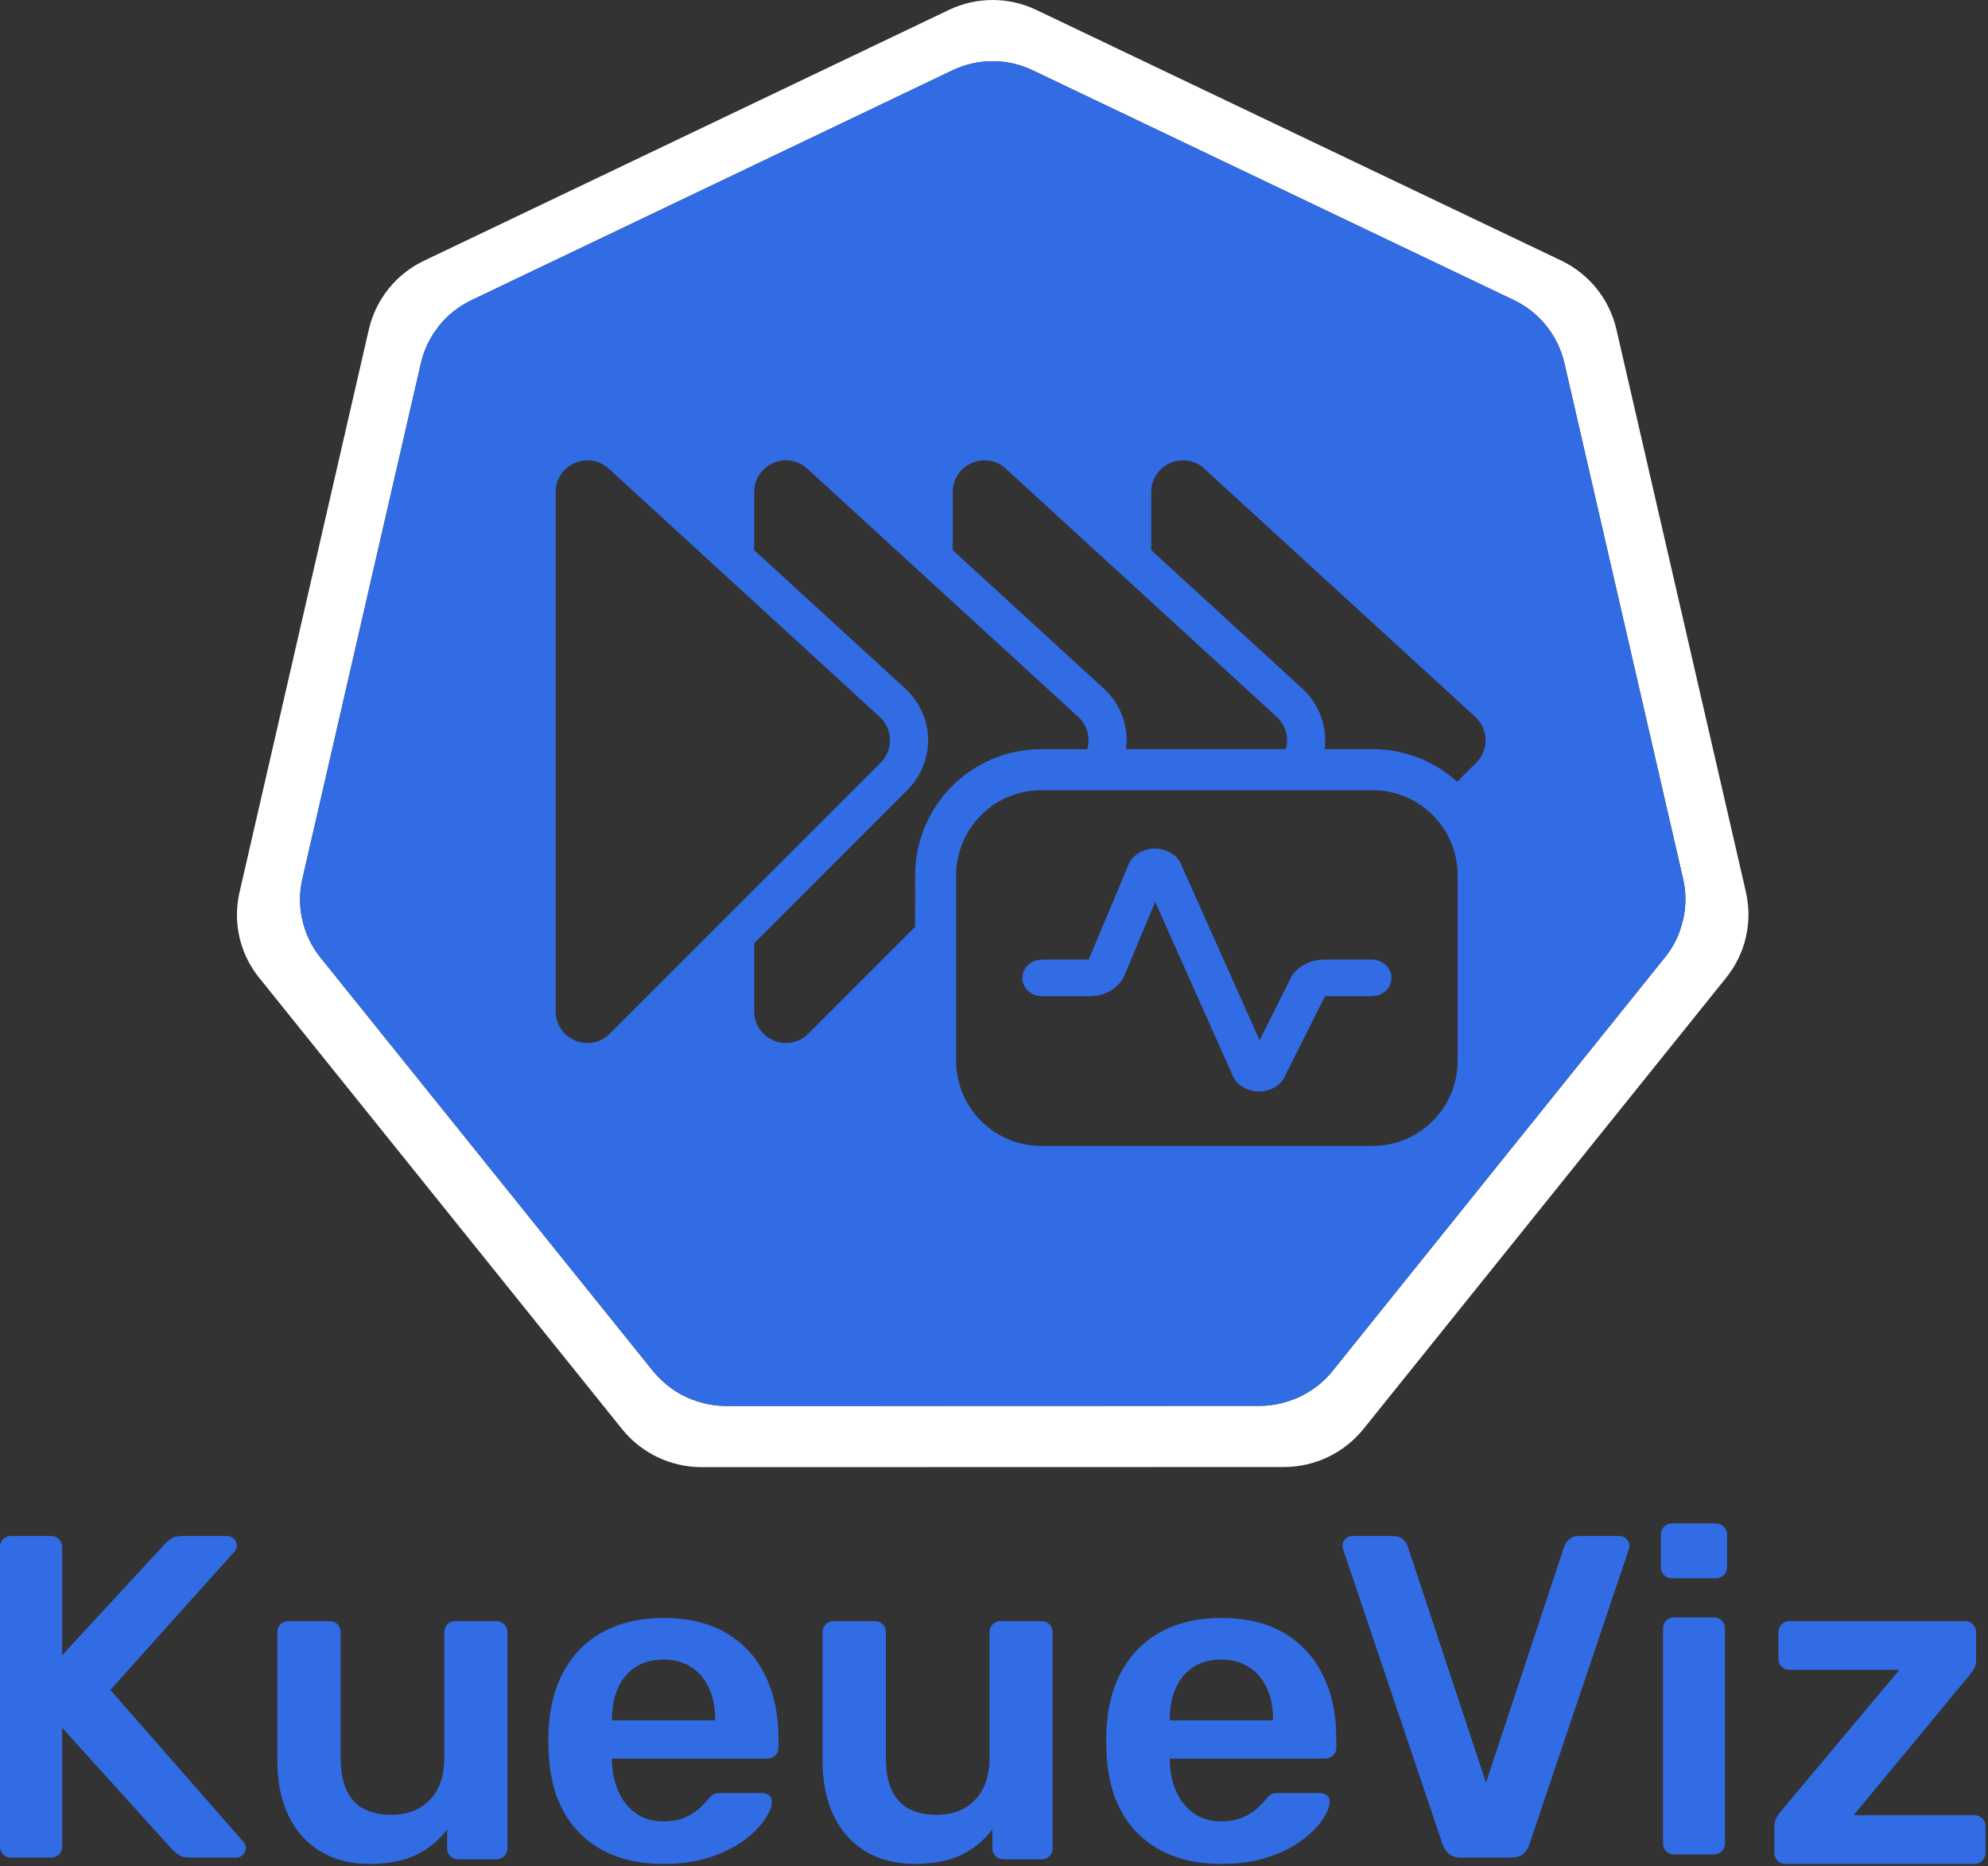 <?xml version="1.0" encoding="UTF-8"?>
<svg width="667px" height="626px" viewBox="0 0 667 626" version="1.1" xmlns="http://www.w3.org/2000/svg" xmlns:xlink="http://www.w3.org/1999/xlink">
    <rect x="0" y="0" width="667" height="626" fill="#333333" stroke="none"/>
    <title>kueueviz-stacked-color</title>
    <g id="K8-Contributions" stroke="none" stroke-width="1" fill="none" fill-rule="evenodd">
        <g id="kueueviz-stacked-color" fill-rule="nonzero">
            <path d="M3.659,623.085 C2.603,623.085 1.729,622.735 1.037,622.036 C0.346,621.336 0,620.451 0,619.382 L0,519.024 C0,517.894 0.346,516.979 1.037,516.279 C1.729,515.58 2.603,515.23 3.659,515.23 L17.103,515.23 C18.219,515.23 19.124,515.58 19.815,516.279 C20.507,516.979 20.853,517.894 20.853,519.024 L20.853,555.204 L55.239,517.979 C55.686,517.462 56.377,516.875 57.311,516.217 C58.246,515.559 59.525,515.23 61.149,515.23 L76.268,515.23 C77.121,515.23 77.863,515.548 78.492,516.185 C79.122,516.823 79.437,517.573 79.437,518.436 C79.437,519.175 79.224,519.801 78.799,520.314 L37.013,566.846 L81.75,617.909 C82.235,618.442 82.478,619.098 82.478,619.878 C82.478,620.742 82.163,621.492 81.533,622.129 C80.903,622.767 80.162,623.085 79.308,623.085 L63.667,623.085 C61.877,623.085 60.516,622.704 59.581,621.942 C58.647,621.179 58.018,620.623 57.694,620.273 L20.853,579.548 L20.853,619.382 C20.853,620.451 20.507,621.336 19.815,622.036 C19.124,622.735 18.219,623.085 17.103,623.085 L3.659,623.085 Z M123.959,625.2 C117.63,625.2 112.145,623.804 107.503,621.011 C102.862,618.219 99.293,614.232 96.797,609.05 C94.3,603.869 93.052,597.719 93.052,590.601 L93.052,547.471 C93.052,546.406 93.407,545.524 94.118,544.826 C94.828,544.128 95.726,543.78 96.811,543.78 L110.53,543.78 C111.615,543.78 112.513,544.128 113.223,544.826 C113.934,545.524 114.289,546.406 114.289,547.471 L114.289,589.708 C114.289,602.395 119.962,608.738 131.307,608.738 C136.721,608.738 141.035,607.064 144.248,603.714 C147.462,600.365 149.069,595.696 149.069,589.708 L149.069,547.471 C149.069,546.406 149.424,545.524 150.135,544.826 C150.845,544.128 151.743,543.78 152.828,543.78 L166.483,543.78 C167.568,543.78 168.466,544.128 169.177,544.826 C169.887,545.524 170.243,546.406 170.243,547.471 L170.243,619.972 C170.243,621.038 169.887,621.92 169.177,622.617 C168.466,623.315 167.568,623.664 166.483,623.664 L153.782,623.664 C152.696,623.664 151.798,623.315 151.088,622.617 C150.377,621.92 150.022,621.038 150.022,619.972 L150.022,613.625 C147.291,617.293 143.832,620.139 139.645,622.164 C135.459,624.188 130.23,625.2 123.959,625.2 Z M222.601,625.2 C211.044,625.2 201.859,621.946 195.045,615.439 C188.232,608.932 184.577,599.669 184.082,587.651 C184.02,586.661 183.989,585.369 183.989,583.775 C183.989,582.181 184.02,580.91 184.082,579.961 C184.476,572.293 186.261,565.666 189.438,560.082 C192.614,554.497 197.018,550.208 202.65,547.214 C208.282,544.219 214.911,542.722 222.538,542.722 C231.025,542.722 238.12,544.435 243.824,547.86 C249.528,551.286 253.846,556.024 256.78,562.074 C259.713,568.125 261.18,575.099 261.18,582.997 L261.18,586.219 C261.18,587.278 260.809,588.155 260.067,588.849 C259.326,589.542 258.413,589.889 257.327,589.889 L205.319,589.889 C205.319,589.931 205.319,590.093 205.319,590.376 C205.319,590.659 205.319,590.903 205.319,591.106 C205.443,594.654 206.167,597.932 207.492,600.939 C208.817,603.946 210.754,606.365 213.303,608.196 C215.851,610.027 218.909,610.943 222.474,610.943 C225.391,610.943 227.828,610.509 229.783,609.64 C231.739,608.771 233.338,607.775 234.582,606.652 C235.825,605.529 236.707,604.622 237.229,603.931 C238.168,602.773 238.919,602.067 239.483,601.812 C240.047,601.558 240.923,601.43 242.113,601.43 L255.611,601.43 C256.592,601.43 257.422,601.721 258.1,602.301 C258.778,602.882 259.064,603.651 258.96,604.609 C258.856,606.242 258.005,608.226 256.408,610.561 C254.811,612.897 252.493,615.186 249.454,617.43 C246.414,619.673 242.638,621.529 238.124,622.997 C233.61,624.466 228.435,625.2 222.601,625.2 Z M205.319,577.055 L239.942,577.055 L239.942,576.63 C239.942,572.697 239.259,569.232 237.891,566.234 C236.524,563.237 234.535,560.893 231.924,559.203 C229.314,557.514 226.185,556.669 222.538,556.669 C218.891,556.669 215.777,557.514 213.198,559.203 C210.618,560.893 208.66,563.237 207.324,566.234 C205.987,569.232 205.319,572.697 205.319,576.63 L205.319,577.055 Z M306.891,625.2 C300.561,625.2 295.076,623.804 290.435,621.011 C285.794,618.219 282.225,614.232 279.728,609.05 C277.232,603.869 275.983,597.719 275.983,590.601 L275.983,547.471 C275.983,546.406 276.339,545.524 277.049,544.826 C277.76,544.128 278.658,543.78 279.743,543.78 L293.461,543.78 C294.546,543.78 295.444,544.128 296.155,544.826 C296.865,545.524 297.221,546.406 297.221,547.471 L297.221,589.708 C297.221,602.395 302.893,608.738 314.239,608.738 C319.653,608.738 323.966,607.064 327.18,603.714 C330.393,600.365 332,595.696 332,589.708 L332,547.471 C332,546.406 332.356,545.524 333.066,544.826 C333.777,544.128 334.675,543.78 335.76,543.78 L349.415,543.78 C350.5,543.78 351.398,544.128 352.108,544.826 C352.819,545.524 353.174,546.406 353.174,547.471 L353.174,619.972 C353.174,621.038 352.819,621.92 352.108,622.617 C351.398,623.315 350.5,623.664 349.415,623.664 L336.713,623.664 C335.628,623.664 334.73,623.315 334.019,622.617 C333.309,621.92 332.954,621.038 332.954,619.972 L332.954,613.625 C330.222,617.293 326.763,620.139 322.577,622.164 C318.39,624.188 313.162,625.2 306.891,625.2 Z M409.762,625.2 C398.205,625.2 389.02,621.946 382.206,615.439 C375.393,608.932 371.738,599.669 371.243,587.651 C371.181,586.661 371.15,585.369 371.15,583.775 C371.15,582.181 371.181,580.91 371.243,579.961 C371.637,572.293 373.423,565.666 376.599,560.082 C379.775,554.497 384.179,550.208 389.811,547.214 C395.443,544.219 402.072,542.722 409.699,542.722 C418.186,542.722 425.281,544.435 430.985,547.86 C436.689,551.286 441.007,556.024 443.941,562.074 C446.874,568.125 448.341,575.099 448.341,582.997 L448.341,586.219 C448.341,587.278 447.97,588.155 447.229,588.849 C446.487,589.542 445.574,589.889 444.488,589.889 L392.48,589.889 C392.48,589.931 392.48,590.093 392.48,590.376 C392.48,590.659 392.48,590.903 392.48,591.106 C392.604,594.654 393.328,597.932 394.653,600.939 C395.978,603.946 397.915,606.365 400.464,608.196 C403.013,610.027 406.07,610.943 409.635,610.943 C412.552,610.943 414.989,610.509 416.944,609.64 C418.9,608.771 420.499,607.775 421.743,606.652 C422.986,605.529 423.869,604.622 424.39,603.931 C425.329,602.773 426.08,602.067 426.644,601.812 C427.208,601.558 428.084,601.43 429.274,601.43 L442.772,601.43 C443.753,601.43 444.583,601.721 445.261,602.301 C445.939,602.882 446.225,603.651 446.121,604.609 C446.017,606.242 445.166,608.226 443.569,610.561 C441.972,612.897 439.654,615.186 436.615,617.43 C433.575,619.673 429.799,621.529 425.285,622.997 C420.771,624.466 415.597,625.2 409.762,625.2 Z M392.48,577.055 L427.103,577.055 L427.103,576.63 C427.103,572.697 426.42,569.232 425.052,566.234 C423.685,563.237 421.696,560.893 419.086,559.203 C416.475,557.514 413.346,556.669 409.699,556.669 C406.052,556.669 402.938,557.514 400.359,559.203 C397.779,560.893 395.821,563.237 394.485,566.234 C393.148,569.232 392.48,572.697 392.48,576.63 L392.48,577.055 Z M490.057,623.085 C488.412,623.085 487.11,622.673 486.153,621.848 C485.195,621.023 484.499,620.015 484.064,618.824 L450.704,519.881 C450.538,519.348 450.456,518.867 450.456,518.436 C450.456,517.573 450.778,516.823 451.422,516.185 C452.066,515.548 452.825,515.23 453.698,515.23 L467.413,515.23 C468.874,515.23 470.006,515.627 470.809,516.421 C471.612,517.216 472.108,517.965 472.296,518.668 L498.568,597.941 L524.839,518.668 C525.089,517.965 525.6,517.216 526.372,516.421 C527.145,515.627 528.262,515.23 529.722,515.23 L543.437,515.23 C544.31,515.23 545.069,515.548 545.713,516.185 C546.357,516.823 546.68,517.573 546.68,518.436 C546.68,518.867 546.597,519.348 546.431,519.881 L513.071,618.824 C512.698,620.015 512.033,621.023 511.075,621.848 C510.118,622.673 508.785,623.085 507.078,623.085 L490.057,623.085 Z M561.783,622.028 C560.682,622.028 559.771,621.681 559.05,620.986 C558.329,620.292 557.968,619.415 557.968,618.354 L557.968,546.205 C557.968,545.144 558.329,544.267 559.05,543.573 C559.771,542.878 560.682,542.531 561.783,542.531 L574.93,542.531 C576.031,542.531 576.942,542.878 577.663,543.573 C578.384,544.267 578.745,545.144 578.745,546.205 L578.745,618.354 C578.745,619.415 578.384,620.292 577.663,620.986 C576.942,621.681 576.031,622.028 574.93,622.028 L561.783,622.028 Z M561.069,529.403 C559.967,529.403 559.056,529.056 558.335,528.361 C557.614,527.667 557.254,526.789 557.254,525.729 L557.254,514.765 C557.254,513.704 557.614,512.811 558.335,512.087 C559.056,511.362 559.967,511 561.069,511 L575.55,511 C576.651,511 577.578,511.362 578.331,512.087 C579.083,512.811 579.459,513.704 579.459,514.765 L579.459,525.729 C579.459,526.789 579.083,527.667 578.331,528.361 C577.578,529.056 576.651,529.403 575.55,529.403 L561.069,529.403 Z M599.051,625.2 C597.974,625.2 597.083,624.844 596.378,624.133 C595.673,623.422 595.32,622.524 595.32,621.437 L595.32,612.542 C595.32,611.537 595.553,610.606 596.019,609.75 C596.485,608.894 597.019,608.122 597.62,607.433 L637.274,560.113 L600.415,560.113 C599.338,560.113 598.447,559.757 597.741,559.046 C597.036,558.335 596.684,557.436 596.684,556.35 L596.684,547.542 C596.684,546.456 597.036,545.557 597.741,544.846 C598.447,544.135 599.338,543.78 600.415,543.78 L659.267,543.78 C660.344,543.78 661.236,544.135 661.941,544.846 C662.646,545.557 662.998,546.456 662.998,547.542 L662.998,557.138 C662.998,558.015 662.787,558.835 662.363,559.596 C661.939,560.358 661.426,561.114 660.825,561.864 L621.923,608.867 L662.436,608.867 C663.513,608.867 664.404,609.223 665.109,609.934 C665.814,610.645 666.167,611.543 666.167,612.63 L666.167,621.437 C666.167,622.524 665.814,623.422 665.109,624.133 C664.404,624.844 663.513,625.2 662.436,625.2 L599.051,625.2 Z" id="kueueviz" fill="#326CE5"></path>
            <g id="kueueviz-icon-color" transform="translate(79.5, 0)">
                <path d="M506.329,299.451 L506.329,299.444 L462.761,110.2 C460.39,100.283 453.695,91.954 444.52,87.507 L268.169,3.314 C258.911,-1.105 248.153,-1.105 238.895,3.314 L62.56,87.557 C53.385,92.001 46.688,100.325 44.312,110.238 L0.819,299.495 C-1.163,308.308 0.485,317.548 5.392,325.133 C5.99,326.05 6.625,326.94 7.313,327.797 L129.364,479.553 C135.84,487.459 145.502,492.069 155.722,492.13 L351.447,492.084 C361.665,492.026 371.326,487.422 377.808,479.523 L499.815,327.753 C506.143,319.784 508.537,309.385 506.329,299.451 L506.329,299.451 Z M485.249,308.308 C485.248,308.309 485.248,308.31 485.248,308.311 L485.248,308.306 C485.176,308.635 485.05,308.95 484.968,309.276 C484.714,310.279 484.459,311.282 484.107,312.256 C482.984,315.395 481.35,318.328 479.27,320.934 L438.288,371.914 L370.851,455.803 L369.888,457.003 L367.445,460.048 C365.344,462.628 362.835,464.846 360.018,466.615 C358.931,467.311 357.802,467.94 356.639,468.5 C355.855,468.862 355.057,469.19 354.244,469.485 C353.205,469.88 352.147,470.221 351.074,470.505 C349.578,470.909 348.054,471.199 346.514,471.374 C345.441,471.495 344.362,471.558 343.282,471.562 L165.627,471.603 L163.885,471.603 C161.229,471.587 158.586,471.223 156.025,470.521 C153.654,469.893 151.368,468.991 149.208,467.841 C148.522,467.476 147.847,467.088 147.188,466.673 C146.245,466.073 145.352,465.401 144.481,464.703 C144.352,464.6 144.208,464.517 144.081,464.412 C143.899,464.261 143.743,464.082 143.565,463.927 C142.777,463.244 141.999,462.547 141.284,461.786 C140.814,461.29 140.351,460.795 139.914,460.275 C139.853,460.203 139.784,460.14 139.725,460.066 L27.853,320.978 C27.23,320.192 26.645,319.377 26.1,318.534 C24.835,316.578 23.802,314.481 23.022,312.285 C22.56,310.998 22.184,309.682 21.896,308.345 C20.919,303.96 20.922,299.413 21.905,295.03 L61.776,121.567 C62.32,119.296 63.111,117.115 64.124,115.059 C64.244,114.816 64.395,114.592 64.521,114.353 C64.928,113.579 65.337,112.806 65.806,112.071 C66.117,111.583 66.479,111.132 66.816,110.662 C67.144,110.206 67.446,109.732 67.797,109.295 C70.655,105.741 74.292,102.814 78.498,100.776 L101.997,89.549 L240.117,23.563 C248.602,19.514 258.462,19.514 266.947,23.563 L428.592,100.742 C436.999,104.819 443.134,112.452 445.309,121.539 L485.243,295 C486.227,299.381 486.228,303.926 485.248,308.308 L485.249,308.308 Z" id="形状" fill="#FFFFFF"></path>
                <path d="M266.947,23.563 L428.592,100.742 C436.999,104.819 443.134,112.452 445.309,121.539 L485.243,295 C486.227,299.381 486.228,303.926 485.249,308.308 C485.176,308.635 485.05,308.95 484.968,309.276 C484.713,310.278 484.457,311.281 484.104,312.253 C482.983,315.392 481.35,318.323 479.272,320.929 L370.851,455.803 L369.888,457.003 L367.442,460.043 C365.343,462.622 362.837,464.841 360.022,466.611 C358.931,467.307 357.799,467.936 356.632,468.495 C355.853,468.869 355.046,469.178 354.237,469.488 C353.2,469.88 352.143,470.218 351.071,470.501 C349.576,470.903 348.051,471.193 346.512,471.367 C345.439,471.489 344.36,471.552 343.28,471.557 L163.885,471.599 C161.228,471.581 158.585,471.217 156.022,470.514 C153.653,469.888 151.368,468.988 149.208,467.841 C148.522,467.476 147.847,467.088 147.188,466.673 C146.245,466.073 145.352,465.401 144.481,464.703 L144.081,464.412 C143.899,464.261 143.743,464.082 143.565,463.927 C142.776,463.242 141.998,462.544 141.281,461.781 C140.813,461.289 140.352,460.795 139.914,460.275 L139.725,460.066 L27.853,320.978 C27.23,320.192 26.645,319.378 26.1,318.534 C24.835,316.578 23.802,314.481 23.022,312.285 C22.56,310.998 22.184,309.682 21.896,308.345 C20.919,303.96 20.922,299.413 21.905,295.03 L61.776,121.567 C62.32,119.296 63.111,117.116 64.124,115.059 C64.244,114.816 64.395,114.592 64.521,114.353 C64.928,113.579 65.337,112.806 65.806,112.071 C66.117,111.583 66.479,111.132 66.817,110.662 L67.46,109.742 C67.569,109.59 67.68,109.441 67.797,109.295 C70.655,105.742 74.291,102.816 78.495,100.778 L240.117,23.563 C248.602,19.514 258.462,19.514 266.947,23.563 Z M381,265.053 L269.875,265.053 C254.093,265.053 241.3,277.846 241.3,293.627 L241.3,355.805 C241.3,371.586 254.093,384.38 269.875,384.38 L381,384.38 C396.782,384.38 409.575,371.586 409.575,355.805 L409.575,293.627 C409.575,293.435 409.573,293.243 409.569,293.052 C409.554,292.287 409.509,291.529 409.435,290.78 L409.39,290.361 C409.31,289.653 409.203,288.953 409.072,288.262 C409.002,287.894 408.925,287.529 408.842,287.167 C408.749,286.767 408.648,286.369 408.539,285.976 L408.376,285.409 L408.234,284.95 L408.096,284.529 L407.873,283.889 L407.635,283.257 L407.454,282.805 L407.301,282.438 L407.114,282.009 L406.855,281.445 L406.636,280.991 C406.512,280.74 406.385,280.491 406.254,280.245 L406.084,279.93 L405.814,279.447 L405.594,279.07 L405.359,278.681 L405.023,278.147 L404.756,277.743 L404.349,277.15 L403.978,276.637 L403.556,276.082 L403.17,275.598 L402.854,275.216 L402.419,274.712 L401.859,274.097 C401.654,273.879 401.447,273.664 401.236,273.453 L400.763,272.988 L400.184,272.45 L400.284,272.54 C395.201,267.89 388.432,265.053 381,265.053 Z M308.213,284.648 L308.781,284.662 C312.25,284.923 315.347,286.853 316.663,289.634 L316.934,290.291 L343.096,348.915 L352.842,329.539 C354.409,325.17 358.79,322.248 363.756,321.919 L364.693,321.888 L380.735,321.888 C384.255,321.888 387.35,324.471 387.35,328.021 C387.35,331.571 384.255,334.154 380.735,334.154 L365.056,334.151 L351.963,360.205 C350.753,363.578 347.442,365.81 343.706,366.093 L342.9,366.123 L342.752,366.118 L342.705,366.212 L342.662,366.113 L342.094,366.093 C338.625,365.832 335.528,363.902 334.212,361.121 L333.941,360.464 L308.081,302.523 L298.033,326.512 C296.466,330.882 292.085,333.804 287.119,334.133 L286.182,334.164 L270.128,334.164 C266.613,334.153 263.525,331.572 263.525,328.026 C263.525,324.475 266.62,321.893 270.14,321.893 L285.776,321.89 L298.912,290.55 C300.122,287.177 303.433,284.945 307.169,284.662 L307.536,284.648 L308.213,284.648 Z M184.242,154.398 C178.761,154.398 173.539,158.679 173.539,165.056 L173.539,184.542 L224.298,231.029 C225.432,232.068 226.451,233.214 227.35,234.443 C230.171,238.296 231.793,242.973 231.899,247.795 C232.012,252.965 230.381,258.048 227.35,262.185 C226.653,263.136 225.882,264.038 225.041,264.879 L173.539,316.381 L173.539,339.213 C173.539,345.625 178.785,349.871 184.253,349.871 C186.866,349.871 189.53,348.902 191.697,346.735 L227.541,310.889 L227.542,293.627 C227.542,270.247 246.495,251.294 269.875,251.294 L285.292,251.294 C286.386,247.537 285.362,243.303 282.263,240.465 L191.36,157.212 C189.239,155.27 186.714,154.398 184.242,154.398 Z M117.635,154.398 C112.154,154.398 106.932,158.679 106.932,165.056 L106.932,339.213 C106.932,345.625 112.178,349.871 117.645,349.871 C120.259,349.871 122.923,348.902 125.09,346.735 L215.994,255.831 C220.277,251.548 220.124,244.557 215.656,240.465 L124.753,157.212 C122.632,155.27 120.107,154.398 117.635,154.398 Z M317.455,154.398 C311.974,154.398 306.751,158.679 306.751,165.056 L306.751,184.541 L357.512,231.029 C362.202,235.325 364.973,241.436 365.112,247.795 C365.138,248.969 365.074,250.139 364.924,251.293 L381,251.294 C391.931,251.294 401.895,255.437 409.406,262.239 L415.813,255.831 C420.097,251.548 419.944,244.557 415.476,240.465 L324.573,157.212 C322.452,155.27 319.927,154.398 317.455,154.398 Z M250.849,154.398 C245.368,154.398 240.145,158.679 240.145,165.056 L240.145,184.541 L290.905,231.029 C292.039,232.067 293.057,233.213 293.956,234.441 C296.778,238.295 298.4,242.973 298.506,247.795 C298.532,248.969 298.467,250.139 298.317,251.294 L351.898,251.294 C352.992,247.537 351.969,243.303 348.87,240.465 L257.966,157.212 C255.846,155.27 253.32,154.398 250.849,154.398 Z" fill="#326CE5"></path>
            </g>
        </g>
    </g>
</svg>